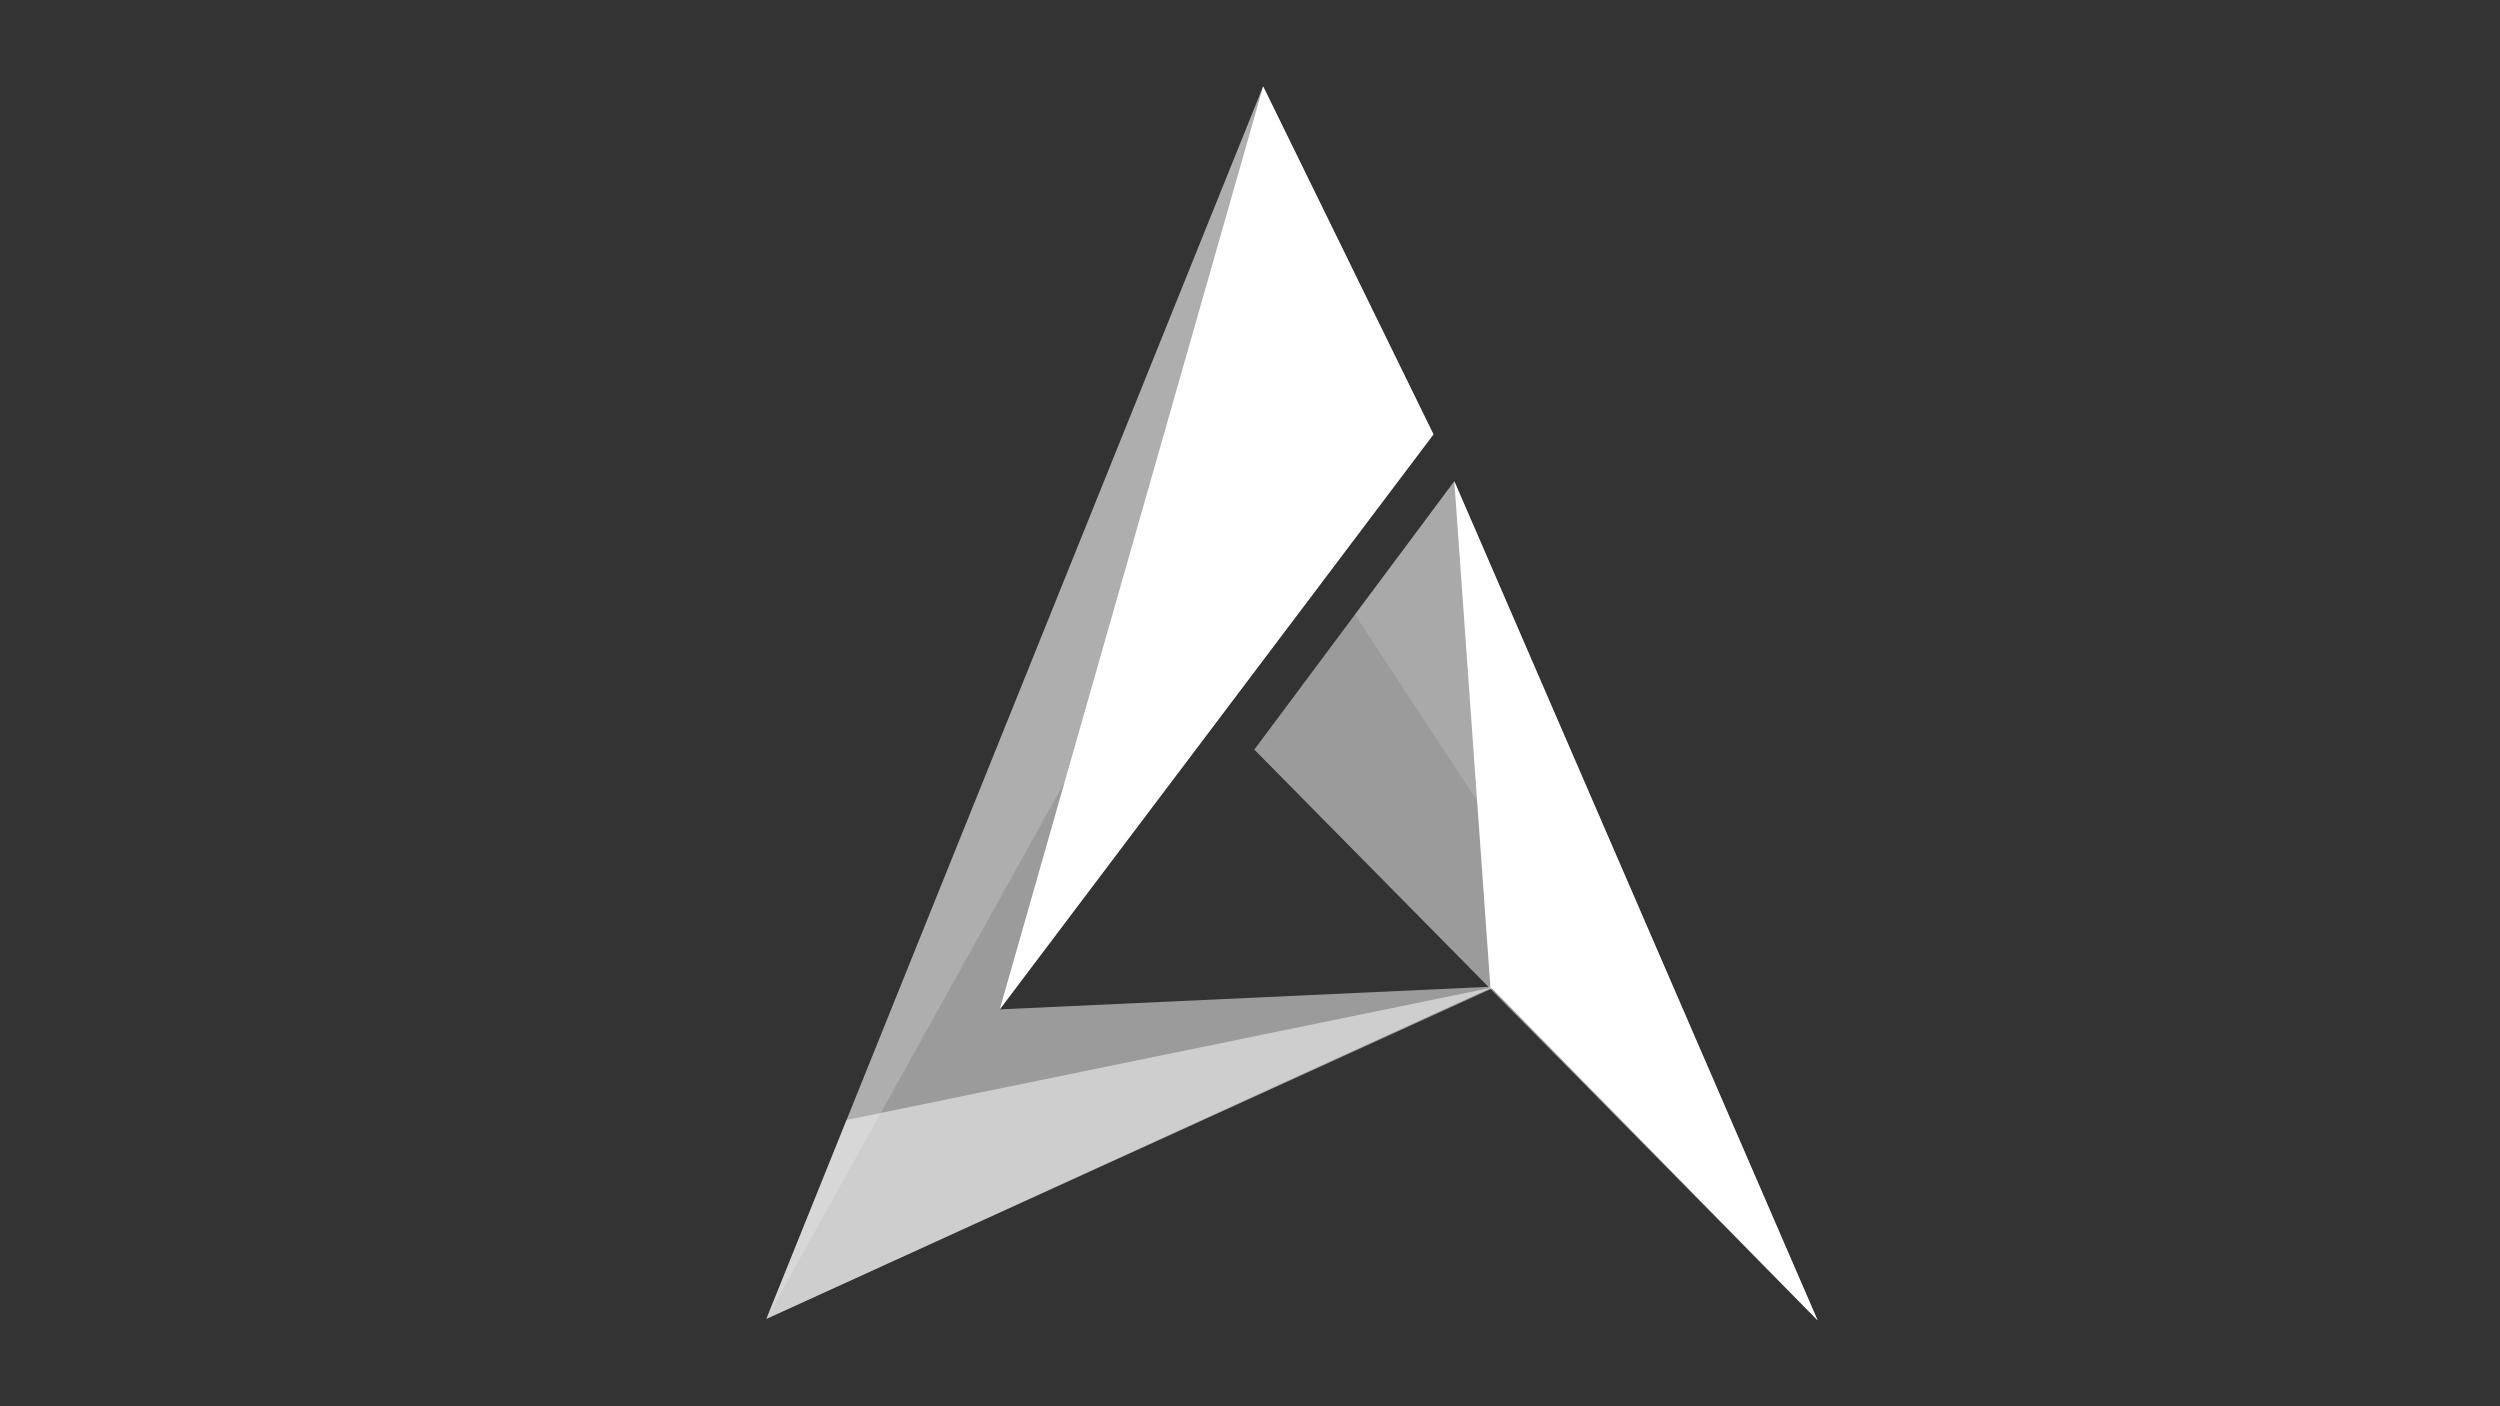 <?xml version="1.0" encoding="utf-8"?>
<!-- Generator: Adobe Illustrator 22.0.1, SVG Export Plug-In . SVG Version: 6.00 Build 0)  -->
<svg version="1.1" id="Calque_1" xmlns="http://www.w3.org/2000/svg" xmlns:xlink="http://www.w3.org/1999/xlink" x="0px" y="0px"
	 viewBox="0 0 1920 1080" style="enable-background:new 0 0 1920 1080;" xml:space="preserve">
<rect x="0" y="0" width="1920" height="1080" fill="#333333" stroke="none"/>
<style type="text/css">
	.st0{opacity:0.51;fill:#FFFFFF;}
	.st1{opacity:0.19;fill:#FFFFFF;}
	.st2{opacity:0.14;fill:#FFFFFF;}
	.st3{fill:#FFFFFF;}
</style>
<g>
	<g>
		<g>
			<polygon class="st0" points="1100.9,333.6 970.1,66.4 588.6,1012.9 1147.2,757.7 767.8,775.2 			"/>
			<polygon class="st0" points="1395.9,1014 1116.9,369.6 963.3,575.7 			"/>
		</g>
		<polygon class="st1" points="588.6,1012.9 1037.7,204.5 970.1,66.4 		"/>
		<polygon class="st2" points="1395.9,1014 1040.6,472 1116.9,369.6 		"/>
		<polygon class="st3" points="970.1,66.4 767.8,775.2 1100.9,333.6 		"/>
		<polygon class="st0" points="1148.6,757.9 650.2,860.1 588.6,1012.9 		"/>
		<polygon class="st3" points="1116.9,369.6 1144.6,757.8 1395.9,1014 		"/>
	</g>
</g>
</svg>
